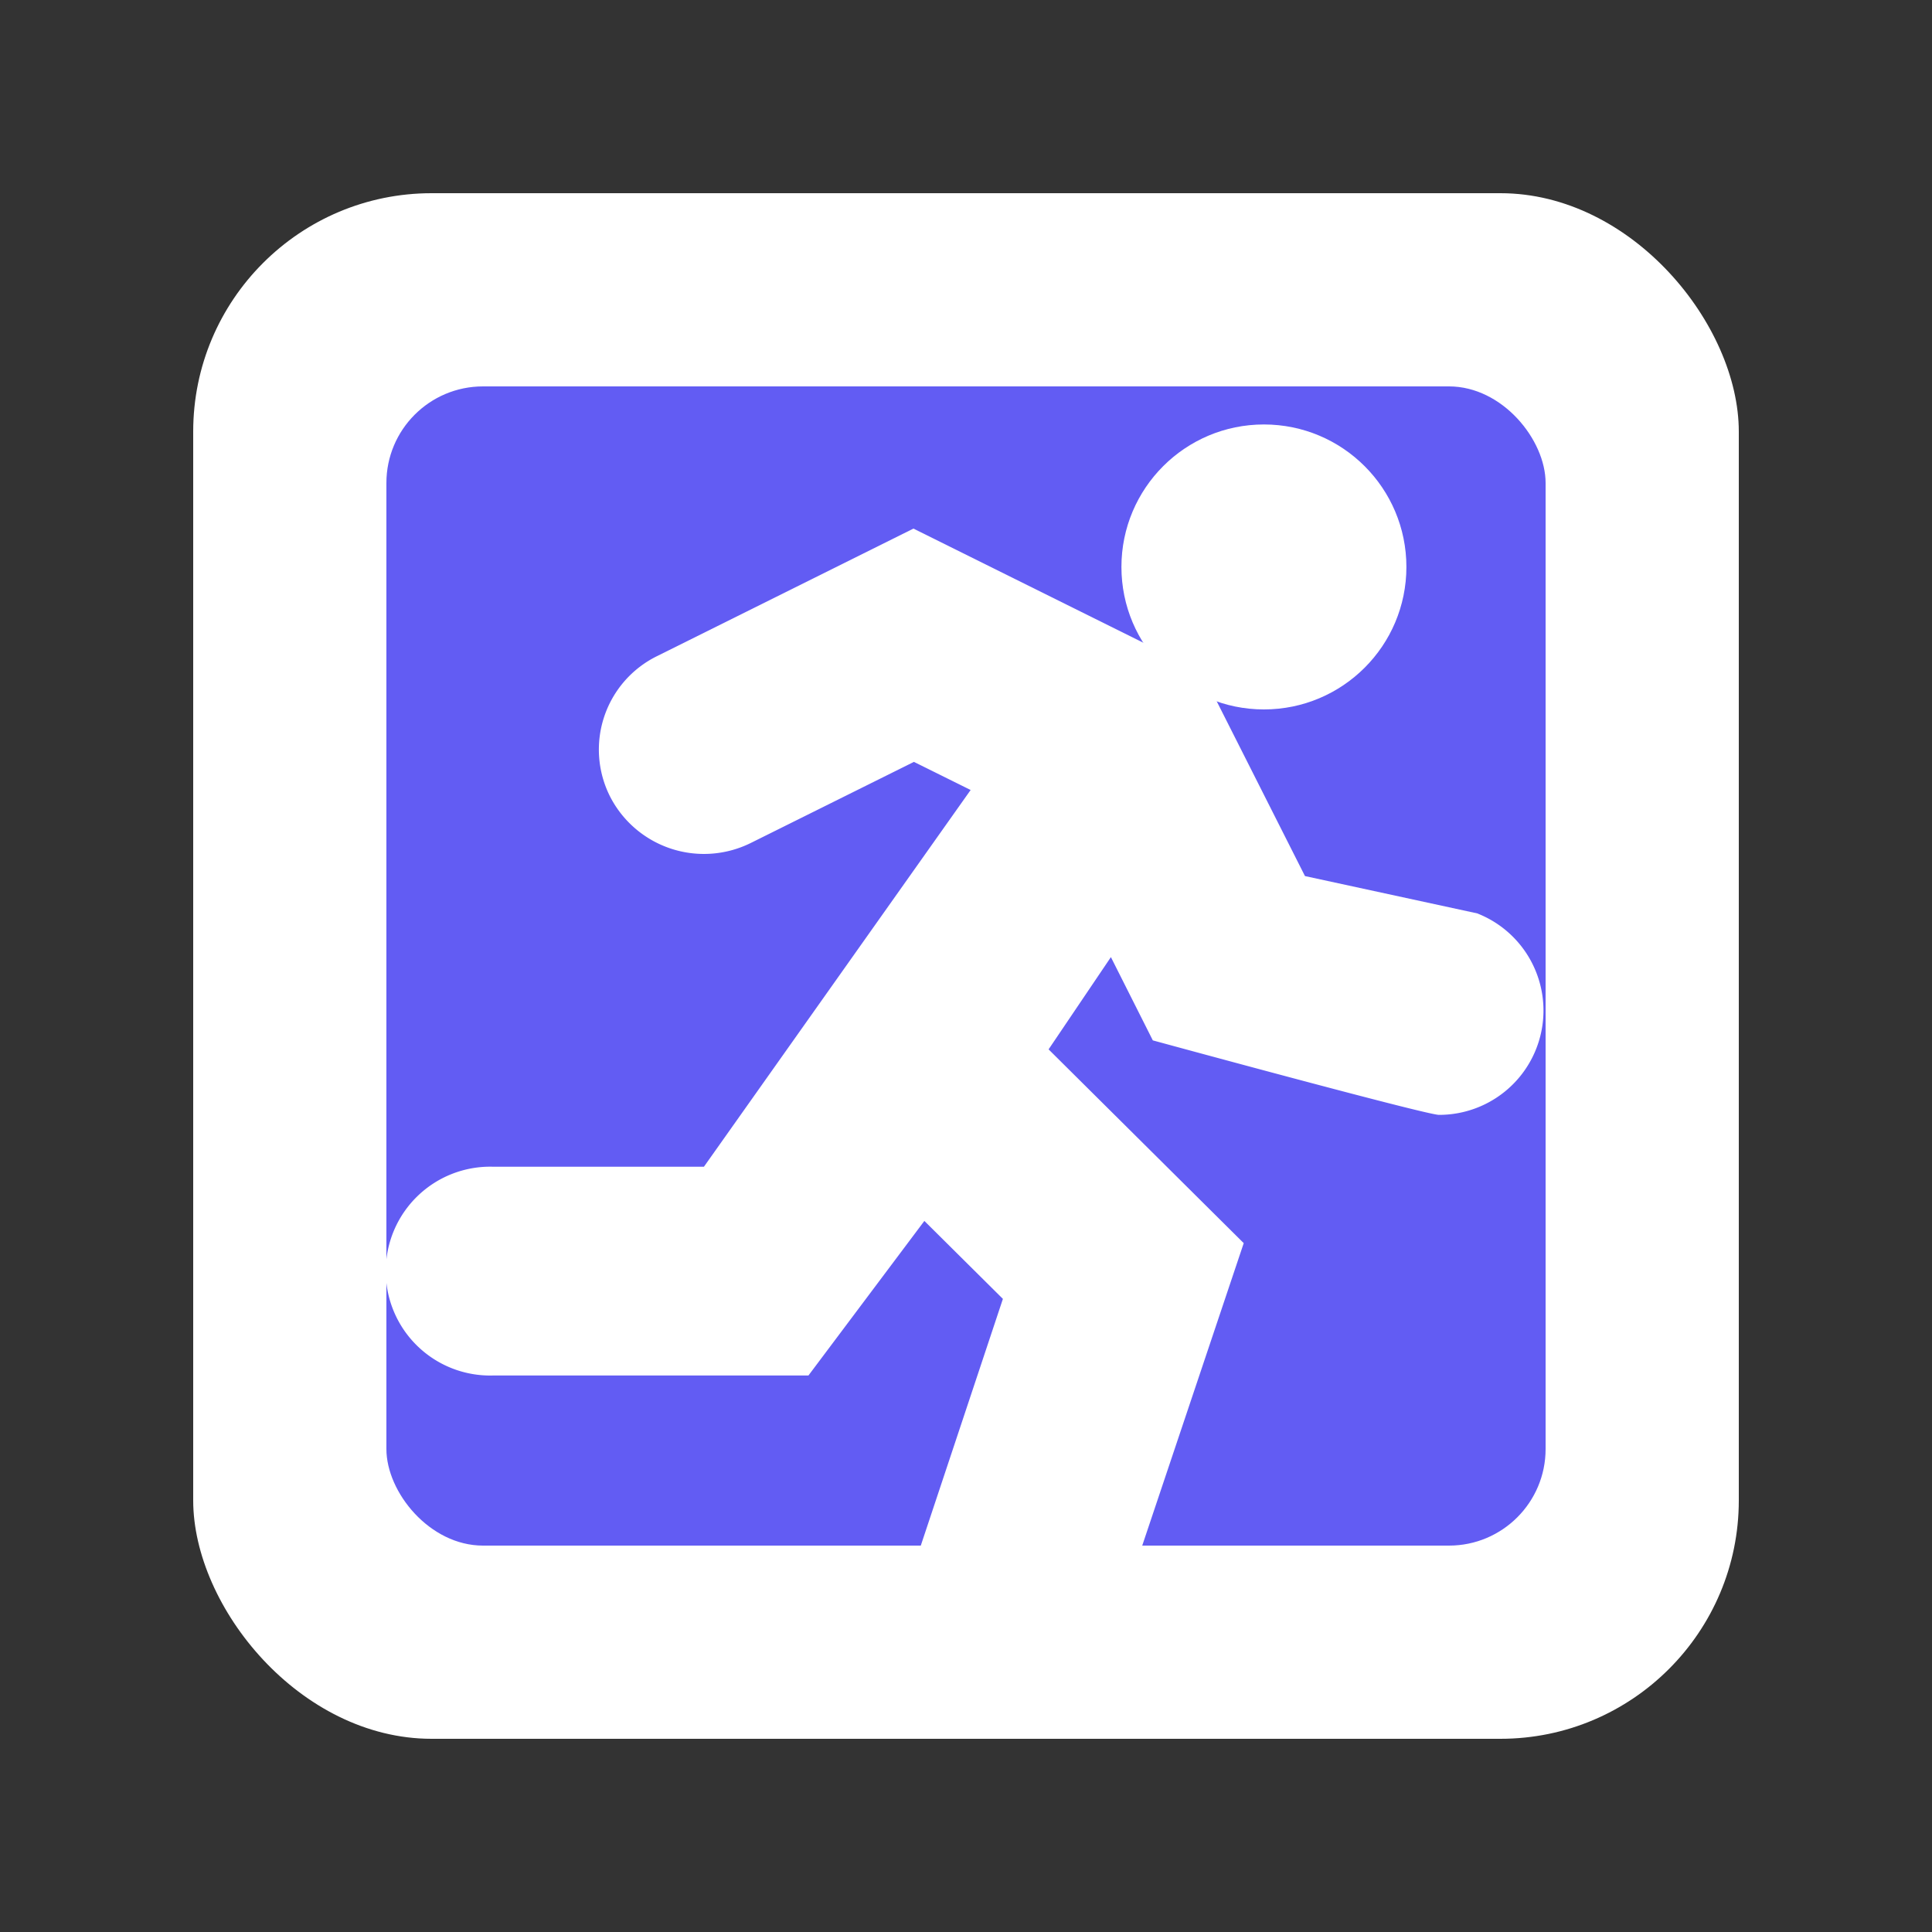 <svg xmlns="http://www.w3.org/2000/svg" width="20" height="20" viewBox="0 0 20 20">
    <rect x="0" y="0" width="20" height="20" fill="#333333" stroke="none"/>
    <defs>
        <clipPath id="7smch9ebva">
            <path data-name="사각형 3160" style="fill:none" d="M0 0h16v16H0z"/>
        </clipPath>
    </defs>
    <g data-name="그룹 10215" style="clip-path:url(#7smch9ebva)" transform="translate(2 2)">
        <rect data-name="사각형 3158" width="16" height="16" rx="2.468" style="fill:#fff"/>
        <rect data-name="사각형 3159" width="12" height="12" rx="1" transform="translate(2 2)" style="fill:#625cf3"/>
        <path data-name="패스 1028" d="m13.3 7.457-1.791-.388-1.068-2.115-2.985-1.482L4.8 4.793a1.078 1.078 0 0 0-.486 1.45 1.092 1.092 0 0 0 1.459.483l1.688-.839.587.291-2.761 3.9h-2.18a1.081 1.081 0 1 0 0 2.161h3.262l1.2-1.6.813.807-.87 2.614a1.087 1.087 0 0 0 2.063.683l1.3-3.874-2.02-2.006.645-.955.434.862s2.827.771 2.962.771a1.08 1.08 0 0 0 .4-2.084" style="fill:#fff"/>
        <path data-name="패스 1029" d="M9.734 3.869a1.35 1.35 0 1 1 1.35 1.35 1.349 1.349 0 0 1-1.35-1.35" style="fill:#fff"/>
        <circle data-name="타원 179" cx="1.35" cy="1.35" r="1.35" transform="translate(9.734 2.519)" style="stroke:#fff;stroke-miterlimit:10;stroke-width:.25px;fill:none"/>
    </g>
</svg>

